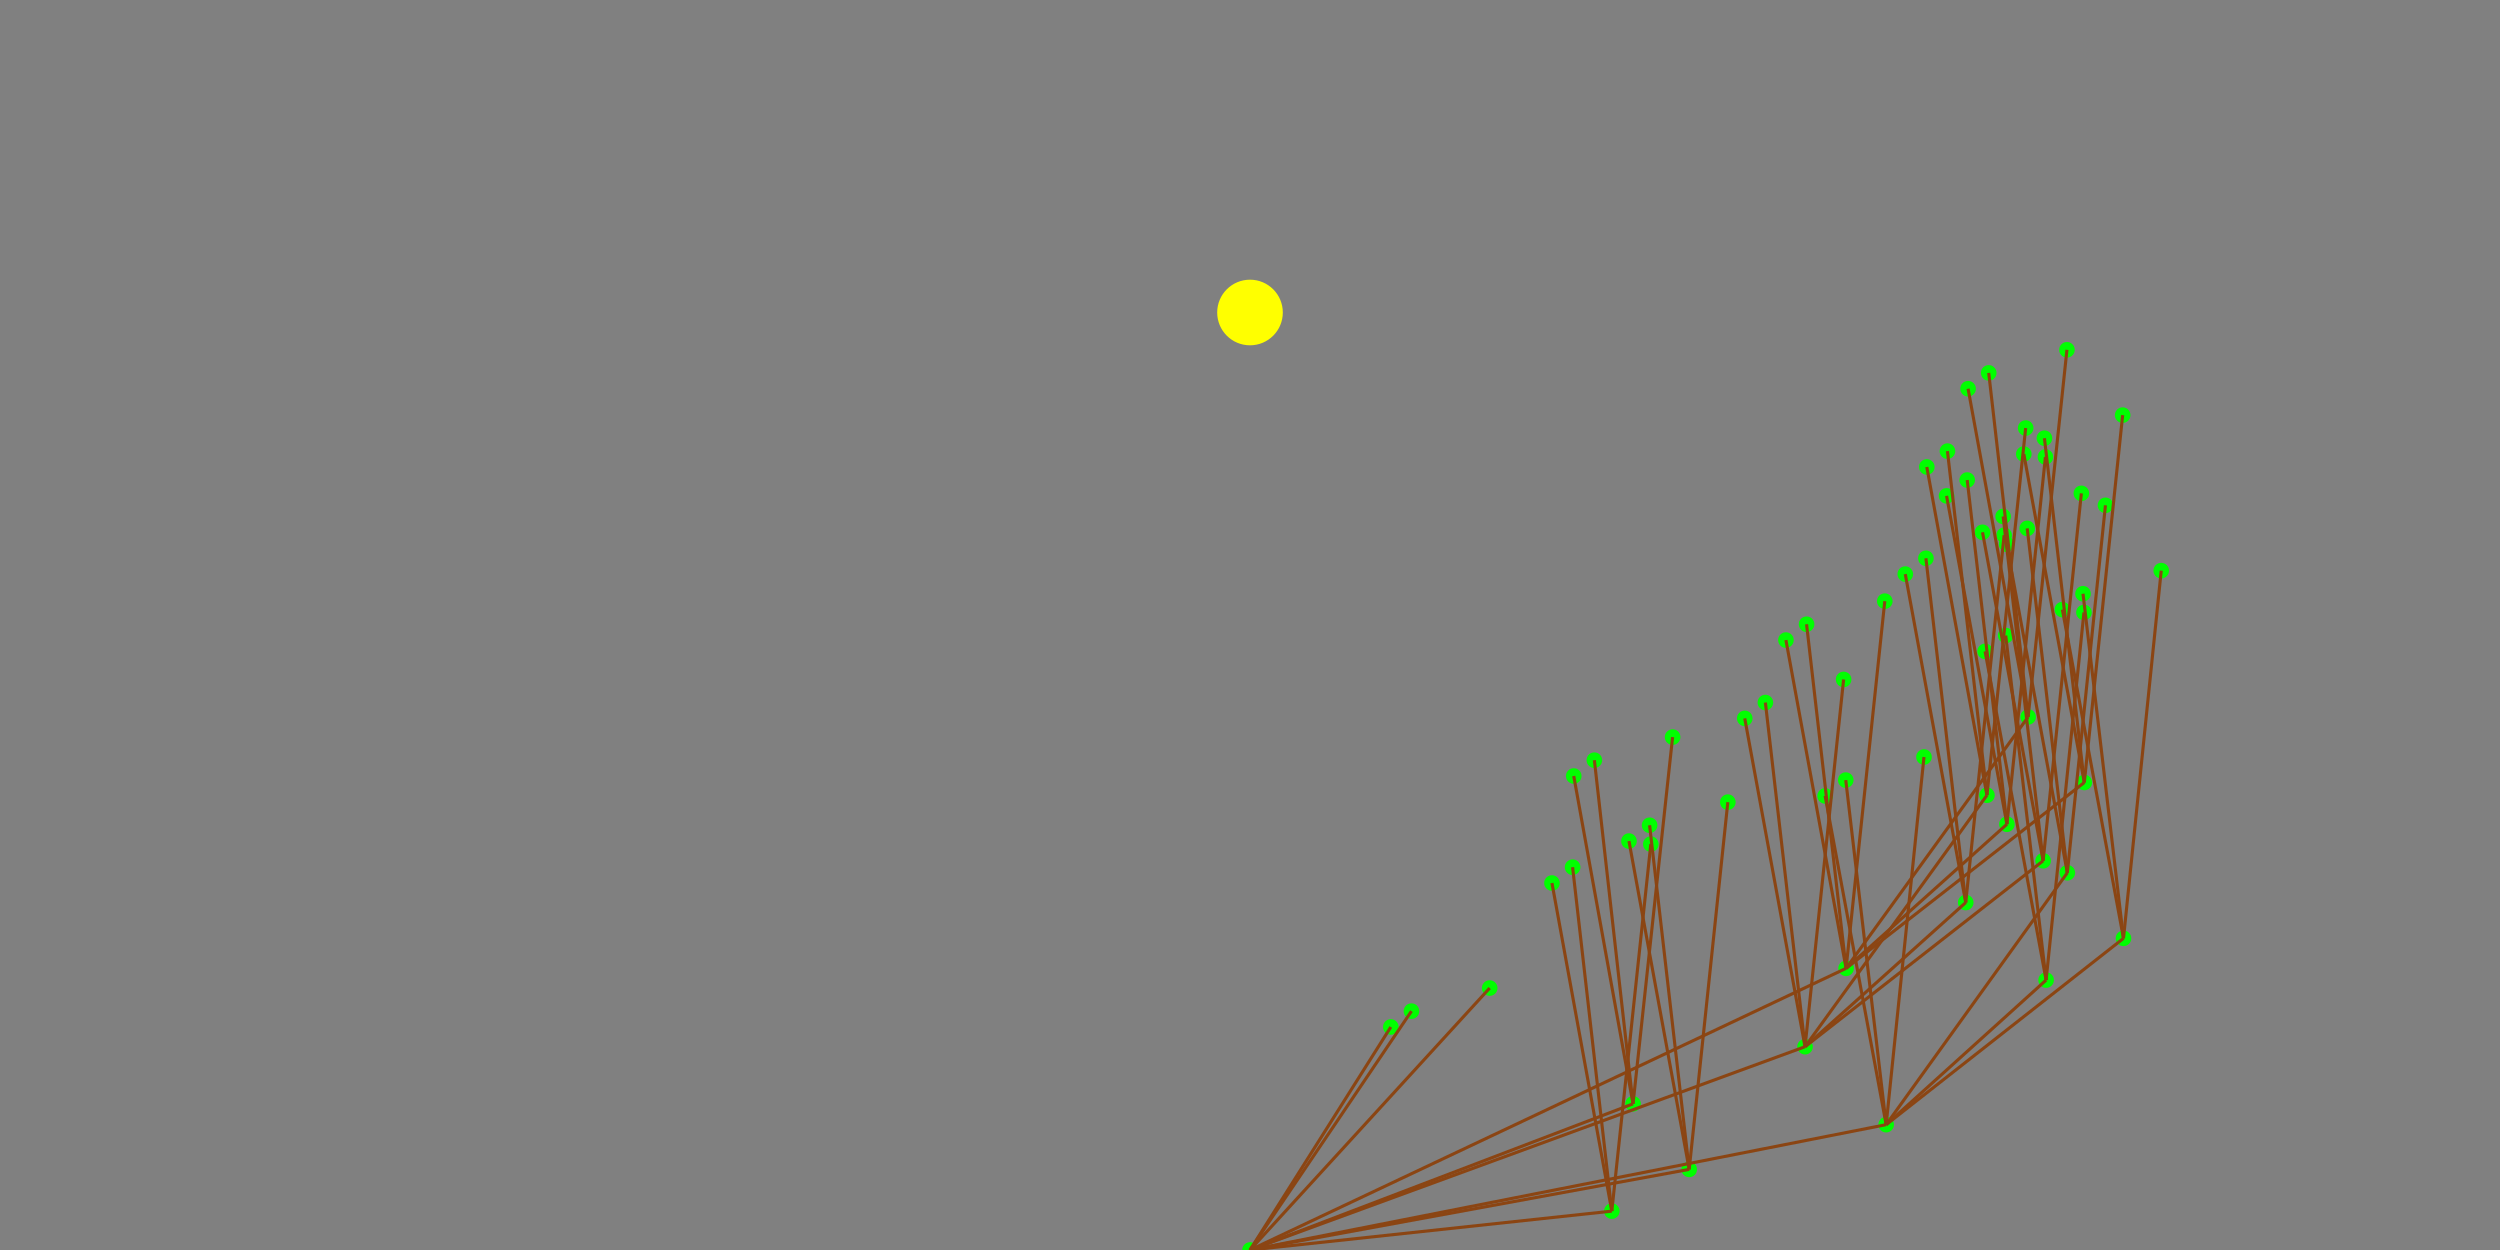 <?xml version="1.0" encoding="utf-8" ?>
<svg baseProfile="full" height="100%" version="1.1" viewBox="-400 -400 800 400" width="100%" xmlns="http://www.w3.org/2000/svg" xmlns:ev="http://www.w3.org/2001/xml-events" xmlns:xlink="http://www.w3.org/1999/xlink"><rect x="-400" y="-400" width="800" height="400" fill="#808080" stroke="none"/><defs /><circle cx="0" cy="0" fill="rgb(0,255,0)" r="2" stroke="rgb(0,255,0)" /><circle cx="45.064" cy="-71.369" fill="rgb(0,255,0)" r="2" stroke="rgb(0,255,0)" /><circle cx="76.701" cy="-83.824" fill="rgb(0,255,0)" r="2" stroke="rgb(0,255,0)" /><circle cx="51.667" cy="-76.435" fill="rgb(0,255,0)" r="2" stroke="rgb(0,255,0)" /><circle cx="115.78" cy="-12.443" fill="rgb(0,255,0)" r="2" stroke="rgb(0,255,0)" /><circle cx="96.627" cy="-117.433" fill="rgb(0,255,0)" r="2" stroke="rgb(0,255,0)" /><circle cx="128.264" cy="-129.888" fill="rgb(0,255,0)" r="2" stroke="rgb(0,255,0)" /><circle cx="103.23" cy="-122.499" fill="rgb(0,255,0)" r="2" stroke="rgb(0,255,0)" /><circle cx="122.569" cy="-46.778" fill="rgb(0,255,0)" r="2" stroke="rgb(0,255,0)" /><circle cx="103.596" cy="-151.674" fill="rgb(0,255,0)" r="2" stroke="rgb(0,255,0)" /><circle cx="135.233" cy="-164.129" fill="rgb(0,255,0)" r="2" stroke="rgb(0,255,0)" /><circle cx="110.199" cy="-156.74" fill="rgb(0,255,0)" r="2" stroke="rgb(0,255,0)" /><circle cx="140.542" cy="-25.801" fill="rgb(0,255,0)" r="2" stroke="rgb(0,255,0)" /><circle cx="121.268" cy="-130.854" fill="rgb(0,255,0)" r="2" stroke="rgb(0,255,0)" /><circle cx="152.905" cy="-143.309" fill="rgb(0,255,0)" r="2" stroke="rgb(0,255,0)" /><circle cx="127.871" cy="-135.92" fill="rgb(0,255,0)" r="2" stroke="rgb(0,255,0)" /><circle cx="203.573" cy="-40.111" fill="rgb(0,255,0)" r="2" stroke="rgb(0,255,0)" /><circle cx="184.04" cy="-145.301" fill="rgb(0,255,0)" r="2" stroke="rgb(0,255,0)" /><circle cx="215.676" cy="-157.756" fill="rgb(0,255,0)" r="2" stroke="rgb(0,255,0)" /><circle cx="190.642" cy="-150.367" fill="rgb(0,255,0)" r="2" stroke="rgb(0,255,0)" /><circle cx="254.756" cy="-86.374" fill="rgb(0,255,0)" r="2" stroke="rgb(0,255,0)" /><circle cx="235.225" cy="-191.563" fill="rgb(0,255,0)" r="2" stroke="rgb(0,255,0)" /><circle cx="266.862" cy="-204.018" fill="rgb(0,255,0)" r="2" stroke="rgb(0,255,0)" /><circle cx="241.827" cy="-196.629" fill="rgb(0,255,0)" r="2" stroke="rgb(0,255,0)" /><circle cx="261.545" cy="-120.71" fill="rgb(0,255,0)" r="2" stroke="rgb(0,255,0)" /><circle cx="242.109" cy="-225.848" fill="rgb(0,255,0)" r="2" stroke="rgb(0,255,0)" /><circle cx="273.746" cy="-238.304" fill="rgb(0,255,0)" r="2" stroke="rgb(0,255,0)" /><circle cx="248.711" cy="-230.914" fill="rgb(0,255,0)" r="2" stroke="rgb(0,255,0)" /><circle cx="279.518" cy="-99.732" fill="rgb(0,255,0)" r="2" stroke="rgb(0,255,0)" /><circle cx="259.959" cy="-204.935" fill="rgb(0,255,0)" r="2" stroke="rgb(0,255,0)" /><circle cx="291.595" cy="-217.39" fill="rgb(0,255,0)" r="2" stroke="rgb(0,255,0)" /><circle cx="266.561" cy="-210.001" fill="rgb(0,255,0)" r="2" stroke="rgb(0,255,0)" /><circle cx="177.616" cy="-65.055" fill="rgb(0,255,0)" r="2" stroke="rgb(0,255,0)" /><circle cx="158.319" cy="-170.121" fill="rgb(0,255,0)" r="2" stroke="rgb(0,255,0)" /><circle cx="189.956" cy="-182.576" fill="rgb(0,255,0)" r="2" stroke="rgb(0,255,0)" /><circle cx="164.922" cy="-175.187" fill="rgb(0,255,0)" r="2" stroke="rgb(0,255,0)" /><circle cx="229.036" cy="-111.195" fill="rgb(0,255,0)" r="2" stroke="rgb(0,255,0)" /><circle cx="209.688" cy="-216.287" fill="rgb(0,255,0)" r="2" stroke="rgb(0,255,0)" /><circle cx="241.325" cy="-228.742" fill="rgb(0,255,0)" r="2" stroke="rgb(0,255,0)" /><circle cx="216.291" cy="-221.353" fill="rgb(0,255,0)" r="2" stroke="rgb(0,255,0)" /><circle cx="235.825" cy="-145.53" fill="rgb(0,255,0)" r="2" stroke="rgb(0,255,0)" /><circle cx="216.577" cy="-250.57" fill="rgb(0,255,0)" r="2" stroke="rgb(0,255,0)" /><circle cx="248.214" cy="-263.025" fill="rgb(0,255,0)" r="2" stroke="rgb(0,255,0)" /><circle cx="223.18" cy="-255.636" fill="rgb(0,255,0)" r="2" stroke="rgb(0,255,0)" /><circle cx="253.798" cy="-124.553" fill="rgb(0,255,0)" r="2" stroke="rgb(0,255,0)" /><circle cx="234.401" cy="-229.67" fill="rgb(0,255,0)" r="2" stroke="rgb(0,255,0)" /><circle cx="266.038" cy="-242.125" fill="rgb(0,255,0)" r="2" stroke="rgb(0,255,0)" /><circle cx="241.004" cy="-234.736" fill="rgb(0,255,0)" r="2" stroke="rgb(0,255,0)" /><circle cx="190.748" cy="-90.134" fill="rgb(0,255,0)" r="2" stroke="rgb(0,255,0)" /><circle cx="171.496" cy="-195.176" fill="rgb(0,255,0)" r="2" stroke="rgb(0,255,0)" /><circle cx="203.133" cy="-207.631" fill="rgb(0,255,0)" r="2" stroke="rgb(0,255,0)" /><circle cx="178.099" cy="-200.242" fill="rgb(0,255,0)" r="2" stroke="rgb(0,255,0)" /><circle cx="242.213" cy="-136.25" fill="rgb(0,255,0)" r="2" stroke="rgb(0,255,0)" /><circle cx="222.903" cy="-241.322" fill="rgb(0,255,0)" r="2" stroke="rgb(0,255,0)" /><circle cx="254.54" cy="-253.777" fill="rgb(0,255,0)" r="2" stroke="rgb(0,255,0)" /><circle cx="229.506" cy="-246.388" fill="rgb(0,255,0)" r="2" stroke="rgb(0,255,0)" /><circle cx="249.002" cy="-170.585" fill="rgb(0,255,0)" r="2" stroke="rgb(0,255,0)" /><circle cx="229.786" cy="-275.608" fill="rgb(0,255,0)" r="2" stroke="rgb(0,255,0)" /><circle cx="261.423" cy="-288.063" fill="rgb(0,255,0)" r="2" stroke="rgb(0,255,0)" /><circle cx="236.389" cy="-280.674" fill="rgb(0,255,0)" r="2" stroke="rgb(0,255,0)" /><circle cx="266.975" cy="-149.608" fill="rgb(0,255,0)" r="2" stroke="rgb(0,255,0)" /><circle cx="247.615" cy="-254.706" fill="rgb(0,255,0)" r="2" stroke="rgb(0,255,0)" /><circle cx="279.252" cy="-267.161" fill="rgb(0,255,0)" r="2" stroke="rgb(0,255,0)" /><circle cx="254.218" cy="-259.772" fill="rgb(0,255,0)" r="2" stroke="rgb(0,255,0)" /><line stroke="rgb(139,69,19)" x1="0" x2="0" y1="0" y2="0" /><line stroke="rgb(139,69,19)" x1="0" x2="203.573" y1="0" y2="-40.111" /><line stroke="rgb(139,69,19)" x1="0" x2="177.616" y1="0" y2="-65.055" /><line stroke="rgb(139,69,19)" x1="0" x2="190.748" y1="0" y2="-90.134" /><line stroke="rgb(139,69,19)" x1="0" x2="0" y1="0" y2="0" /><line stroke="rgb(139,69,19)" x1="0" x2="115.78" y1="0" y2="-12.443" /><line stroke="rgb(139,69,19)" x1="0" x2="122.569" y1="0" y2="-46.778" /><line stroke="rgb(139,69,19)" x1="0" x2="140.542" y1="0" y2="-25.801" /><line stroke="rgb(139,69,19)" x1="203.573" x2="203.573" y1="-40.111" y2="-40.111" /><line stroke="rgb(139,69,19)" x1="203.573" x2="254.756" y1="-40.111" y2="-86.374" /><line stroke="rgb(139,69,19)" x1="203.573" x2="261.545" y1="-40.111" y2="-120.71" /><line stroke="rgb(139,69,19)" x1="203.573" x2="279.518" y1="-40.111" y2="-99.732" /><line stroke="rgb(139,69,19)" x1="177.616" x2="177.616" y1="-65.055" y2="-65.055" /><line stroke="rgb(139,69,19)" x1="177.616" x2="229.036" y1="-65.055" y2="-111.195" /><line stroke="rgb(139,69,19)" x1="177.616" x2="235.825" y1="-65.055" y2="-145.53" /><line stroke="rgb(139,69,19)" x1="177.616" x2="253.798" y1="-65.055" y2="-124.553" /><line stroke="rgb(139,69,19)" x1="190.748" x2="190.748" y1="-90.134" y2="-90.134" /><line stroke="rgb(139,69,19)" x1="190.748" x2="242.213" y1="-90.134" y2="-136.25" /><line stroke="rgb(139,69,19)" x1="190.748" x2="249.002" y1="-90.134" y2="-170.585" /><line stroke="rgb(139,69,19)" x1="190.748" x2="266.975" y1="-90.134" y2="-149.608" /><line stroke="rgb(139,69,19)" x1="0" x2="0" y1="0" y2="0" /><line stroke="rgb(139,69,19)" x1="0" x2="45.064" y1="0" y2="-71.369" /><line stroke="rgb(139,69,19)" x1="0" x2="76.701" y1="0" y2="-83.824" /><line stroke="rgb(139,69,19)" x1="0" x2="51.667" y1="0" y2="-76.435" /><line stroke="rgb(139,69,19)" x1="115.78" x2="115.78" y1="-12.443" y2="-12.443" /><line stroke="rgb(139,69,19)" x1="115.78" x2="96.627" y1="-12.443" y2="-117.433" /><line stroke="rgb(139,69,19)" x1="115.78" x2="128.264" y1="-12.443" y2="-129.888" /><line stroke="rgb(139,69,19)" x1="115.78" x2="103.23" y1="-12.443" y2="-122.499" /><line stroke="rgb(139,69,19)" x1="122.569" x2="122.569" y1="-46.778" y2="-46.778" /><line stroke="rgb(139,69,19)" x1="122.569" x2="103.596" y1="-46.778" y2="-151.674" /><line stroke="rgb(139,69,19)" x1="122.569" x2="135.233" y1="-46.778" y2="-164.129" /><line stroke="rgb(139,69,19)" x1="122.569" x2="110.199" y1="-46.778" y2="-156.74" /><line stroke="rgb(139,69,19)" x1="140.542" x2="140.542" y1="-25.801" y2="-25.801" /><line stroke="rgb(139,69,19)" x1="140.542" x2="121.268" y1="-25.801" y2="-130.854" /><line stroke="rgb(139,69,19)" x1="140.542" x2="152.905" y1="-25.801" y2="-143.309" /><line stroke="rgb(139,69,19)" x1="140.542" x2="127.871" y1="-25.801" y2="-135.92" /><line stroke="rgb(139,69,19)" x1="203.573" x2="203.573" y1="-40.111" y2="-40.111" /><line stroke="rgb(139,69,19)" x1="203.573" x2="184.04" y1="-40.111" y2="-145.301" /><line stroke="rgb(139,69,19)" x1="203.573" x2="215.676" y1="-40.111" y2="-157.756" /><line stroke="rgb(139,69,19)" x1="203.573" x2="190.642" y1="-40.111" y2="-150.367" /><line stroke="rgb(139,69,19)" x1="254.756" x2="254.756" y1="-86.374" y2="-86.374" /><line stroke="rgb(139,69,19)" x1="254.756" x2="235.225" y1="-86.374" y2="-191.563" /><line stroke="rgb(139,69,19)" x1="254.756" x2="266.862" y1="-86.374" y2="-204.018" /><line stroke="rgb(139,69,19)" x1="254.756" x2="241.827" y1="-86.374" y2="-196.629" /><line stroke="rgb(139,69,19)" x1="261.545" x2="261.545" y1="-120.71" y2="-120.71" /><line stroke="rgb(139,69,19)" x1="261.545" x2="242.109" y1="-120.71" y2="-225.848" /><line stroke="rgb(139,69,19)" x1="261.545" x2="273.746" y1="-120.71" y2="-238.304" /><line stroke="rgb(139,69,19)" x1="261.545" x2="248.711" y1="-120.71" y2="-230.914" /><line stroke="rgb(139,69,19)" x1="279.518" x2="279.518" y1="-99.732" y2="-99.732" /><line stroke="rgb(139,69,19)" x1="279.518" x2="259.959" y1="-99.732" y2="-204.935" /><line stroke="rgb(139,69,19)" x1="279.518" x2="291.595" y1="-99.732" y2="-217.39" /><line stroke="rgb(139,69,19)" x1="279.518" x2="266.561" y1="-99.732" y2="-210.001" /><line stroke="rgb(139,69,19)" x1="177.616" x2="177.616" y1="-65.055" y2="-65.055" /><line stroke="rgb(139,69,19)" x1="177.616" x2="158.319" y1="-65.055" y2="-170.121" /><line stroke="rgb(139,69,19)" x1="177.616" x2="189.956" y1="-65.055" y2="-182.576" /><line stroke="rgb(139,69,19)" x1="177.616" x2="164.922" y1="-65.055" y2="-175.187" /><line stroke="rgb(139,69,19)" x1="229.036" x2="229.036" y1="-111.195" y2="-111.195" /><line stroke="rgb(139,69,19)" x1="229.036" x2="209.688" y1="-111.195" y2="-216.287" /><line stroke="rgb(139,69,19)" x1="229.036" x2="241.325" y1="-111.195" y2="-228.742" /><line stroke="rgb(139,69,19)" x1="229.036" x2="216.291" y1="-111.195" y2="-221.353" /><line stroke="rgb(139,69,19)" x1="235.825" x2="235.825" y1="-145.53" y2="-145.53" /><line stroke="rgb(139,69,19)" x1="235.825" x2="216.577" y1="-145.53" y2="-250.57" /><line stroke="rgb(139,69,19)" x1="235.825" x2="248.214" y1="-145.53" y2="-263.025" /><line stroke="rgb(139,69,19)" x1="235.825" x2="223.18" y1="-145.53" y2="-255.636" /><line stroke="rgb(139,69,19)" x1="253.798" x2="253.798" y1="-124.553" y2="-124.553" /><line stroke="rgb(139,69,19)" x1="253.798" x2="234.401" y1="-124.553" y2="-229.67" /><line stroke="rgb(139,69,19)" x1="253.798" x2="266.038" y1="-124.553" y2="-242.125" /><line stroke="rgb(139,69,19)" x1="253.798" x2="241.004" y1="-124.553" y2="-234.736" /><line stroke="rgb(139,69,19)" x1="190.748" x2="190.748" y1="-90.134" y2="-90.134" /><line stroke="rgb(139,69,19)" x1="190.748" x2="171.496" y1="-90.134" y2="-195.176" /><line stroke="rgb(139,69,19)" x1="190.748" x2="203.133" y1="-90.134" y2="-207.631" /><line stroke="rgb(139,69,19)" x1="190.748" x2="178.099" y1="-90.134" y2="-200.242" /><line stroke="rgb(139,69,19)" x1="242.213" x2="242.213" y1="-136.25" y2="-136.25" /><line stroke="rgb(139,69,19)" x1="242.213" x2="222.903" y1="-136.25" y2="-241.322" /><line stroke="rgb(139,69,19)" x1="242.213" x2="254.54" y1="-136.25" y2="-253.777" /><line stroke="rgb(139,69,19)" x1="242.213" x2="229.506" y1="-136.25" y2="-246.388" /><line stroke="rgb(139,69,19)" x1="249.002" x2="249.002" y1="-170.585" y2="-170.585" /><line stroke="rgb(139,69,19)" x1="249.002" x2="229.786" y1="-170.585" y2="-275.608" /><line stroke="rgb(139,69,19)" x1="249.002" x2="261.423" y1="-170.585" y2="-288.063" /><line stroke="rgb(139,69,19)" x1="249.002" x2="236.389" y1="-170.585" y2="-280.674" /><line stroke="rgb(139,69,19)" x1="266.975" x2="266.975" y1="-149.608" y2="-149.608" /><line stroke="rgb(139,69,19)" x1="266.975" x2="247.615" y1="-149.608" y2="-254.706" /><line stroke="rgb(139,69,19)" x1="266.975" x2="279.252" y1="-149.608" y2="-267.161" /><line stroke="rgb(139,69,19)" x1="266.975" x2="254.218" y1="-149.608" y2="-259.772" /><circle cx="0" cy="-300" fill="rgb(255,255,0)" r="10" stroke="rgb(255,255,0)" /></svg>